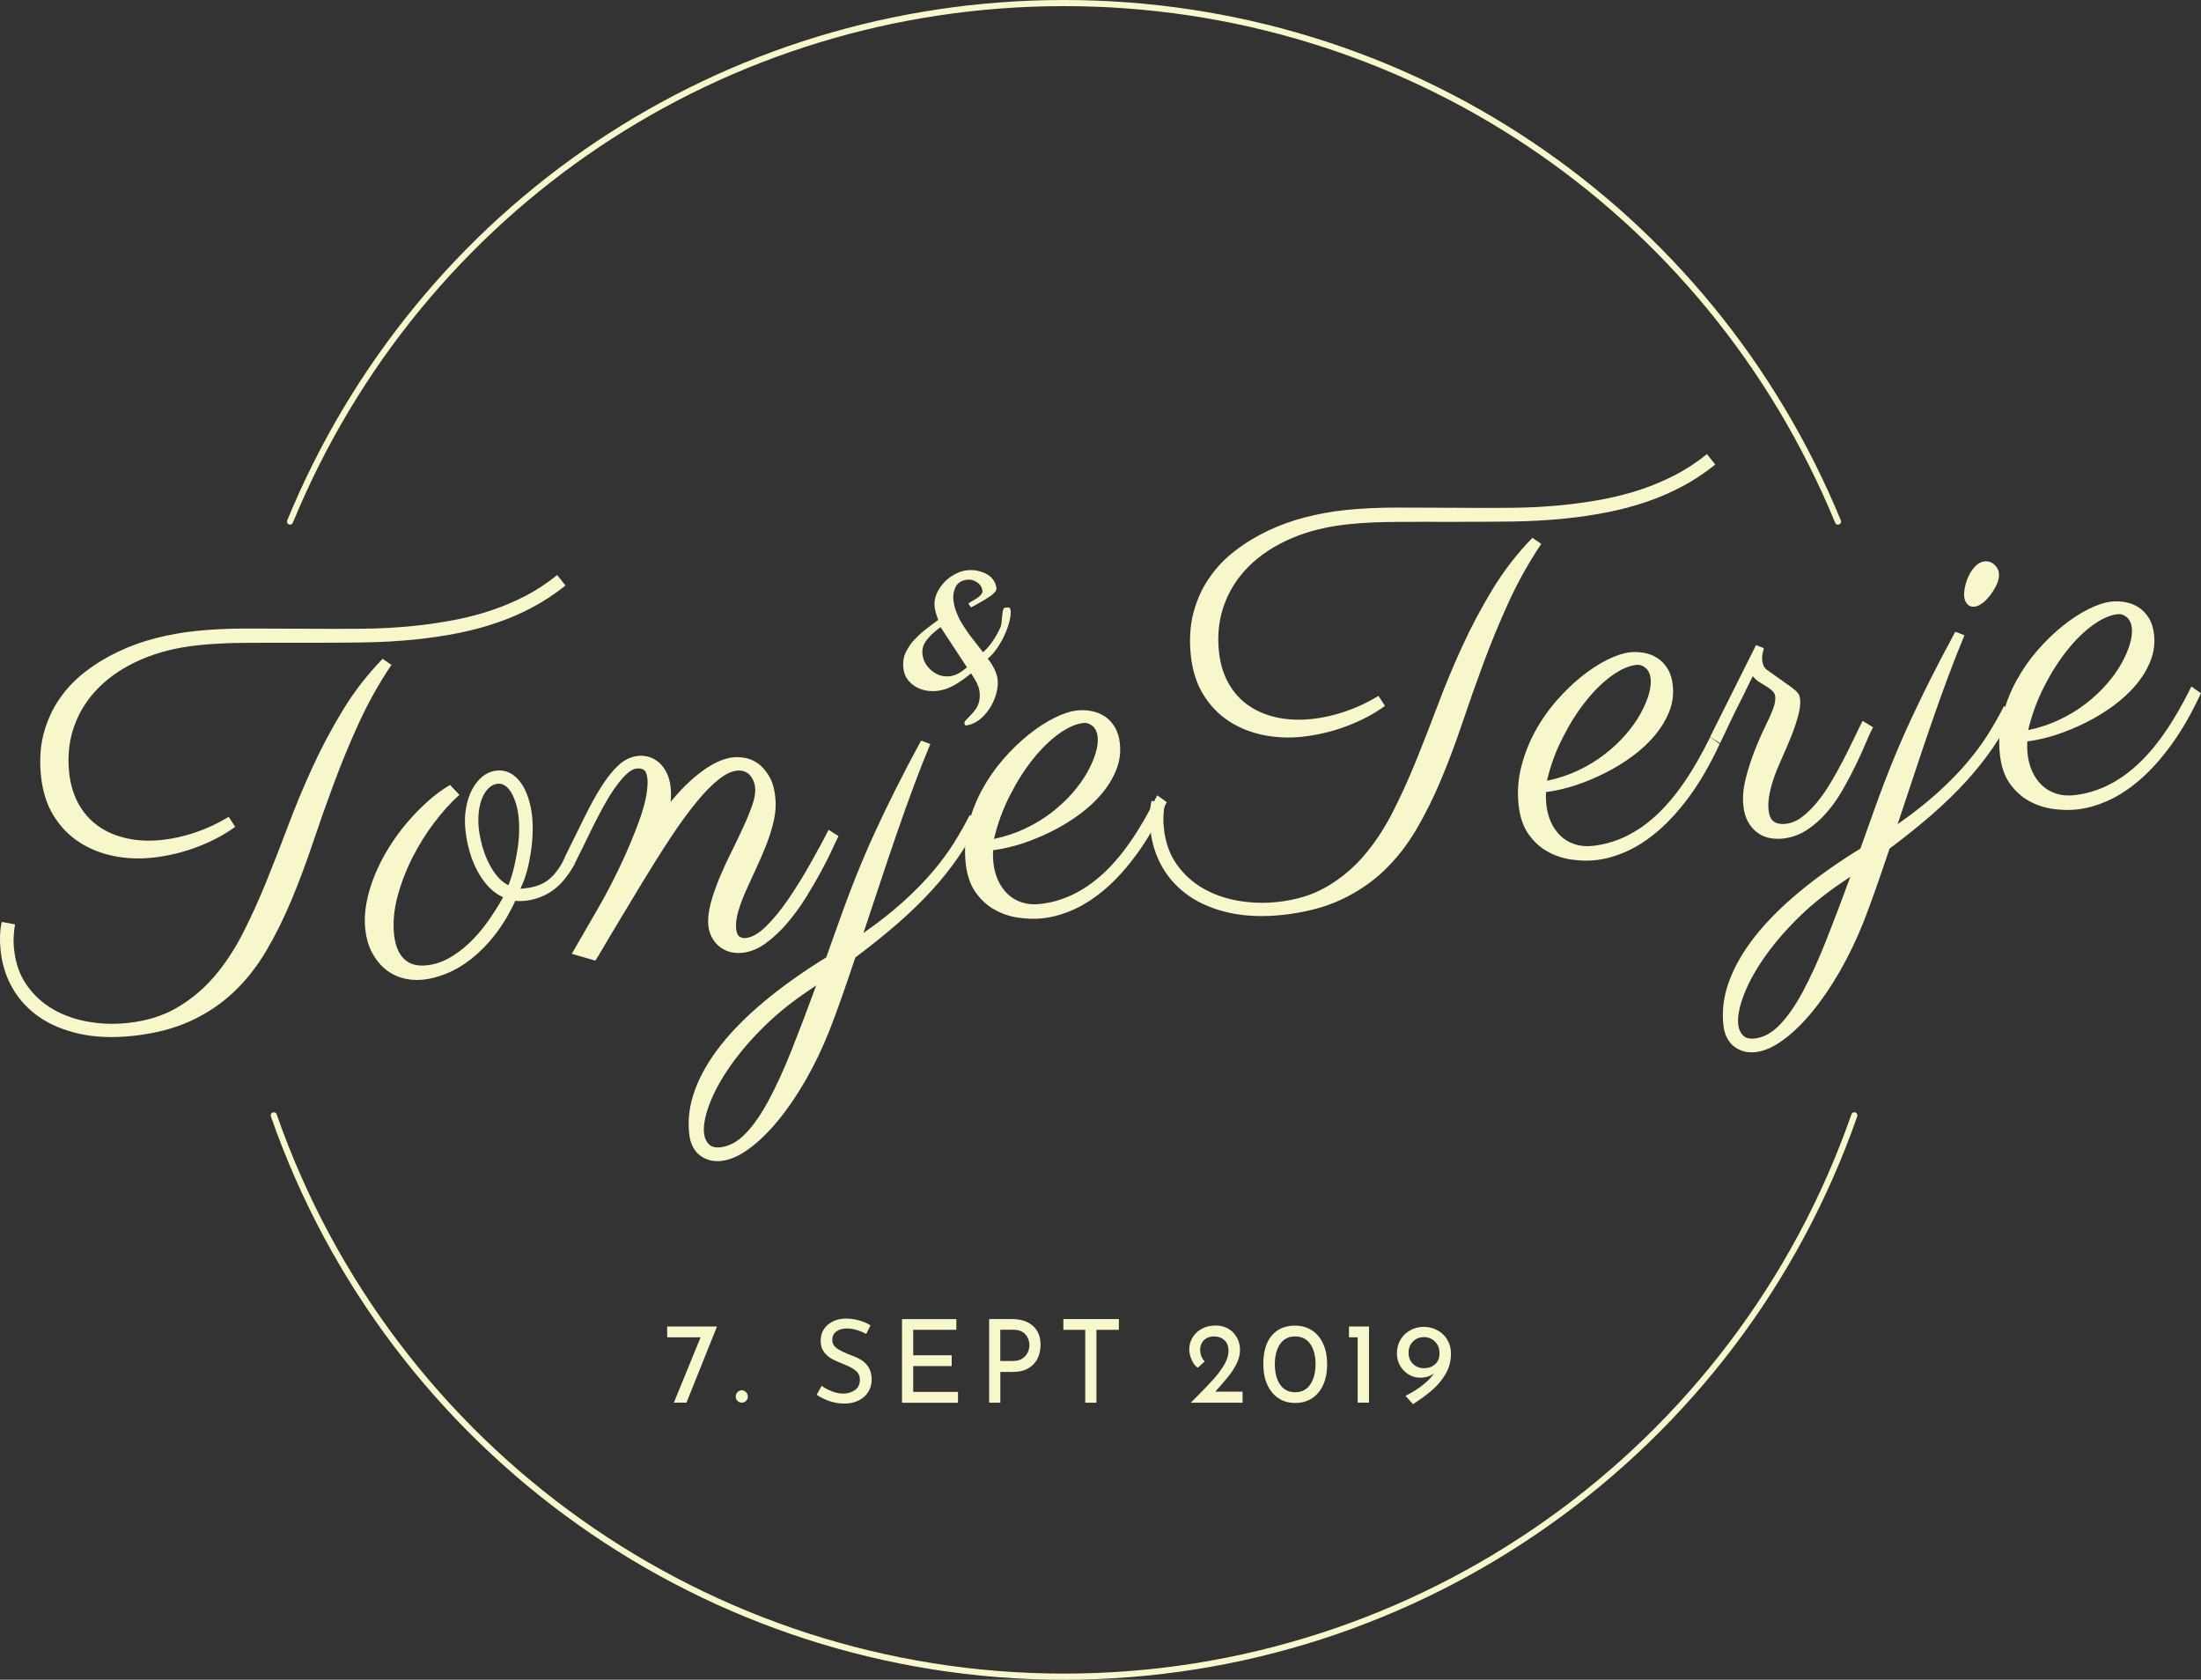 <!-- Generator: Adobe Illustrator 23.0.2, SVG Export Plug-In  -->
<svg version="1.1" xmlns="http://www.w3.org/2000/svg" xmlns:xlink="http://www.w3.org/1999/xlink" x="0px" y="0px"
	 width="359.65px" height="274.44px" viewBox="0 0 359.65 274.44" style="enable-background:new 0 0 359.65 274.44;"
	 xml:space="preserve">
<rect x="0" y="0" width="359.65" height="274.44" fill="#333333" stroke="none"/>
<style type="text/css">
	.st0{fill:#F7F7CB;}
</style>
<defs>
</defs>
<g>
	<path class="st0" d="M63.96,108.63c-2.08,3.1-3.87,6.31-5.38,9.63c-1.51,3.31-2.87,6.62-4.09,9.92c-1.22,3.3-2.37,6.55-3.45,9.77
		c-1.08,3.21-2.23,6.28-3.45,9.19c-1.22,2.92-2.57,5.63-4.05,8.15c-1.48,2.52-3.22,4.75-5.24,6.69c-2.02,1.94-4.38,3.54-7.09,4.8
		c-2.71,1.26-5.89,2.08-9.53,2.47c-3.22,0.34-6.11,0.22-8.67-0.34c-2.56-0.57-4.76-1.48-6.59-2.74c-1.83-1.27-3.28-2.82-4.35-4.68
		c-1.07-1.85-1.73-3.91-1.97-6.18c-0.09-0.87-0.12-1.7-0.09-2.5c0.03-0.79,0.12-1.53,0.28-2.19l2.17,0.41
		c-0.11,0.58-0.18,1.22-0.22,1.91c-0.04,0.7-0.02,1.41,0.06,2.14c0.24,2.32,0.95,4.3,2.11,5.93c1.16,1.63,2.6,2.94,4.32,3.92
		c1.72,0.98,3.63,1.65,5.73,2.01c2.1,0.36,4.22,0.43,6.35,0.2c3.08-0.32,5.76-1.14,8.04-2.46c2.28-1.32,4.3-2.99,6.07-5.03
		c1.77-2.04,3.32-4.38,4.68-7.01c1.35-2.63,2.63-5.44,3.85-8.43c1.21-2.99,2.42-6.08,3.63-9.3c1.2-3.21,2.54-6.41,4-9.59
		c1.46-3.18,3.11-6.28,4.94-9.29c1.83-3.01,4-5.81,6.5-8.39L63.96,108.63z M92.4,95.66c-1.7,1.37-3.49,2.55-5.38,3.56
		c-1.89,1.01-3.86,1.86-5.91,2.55c-2.05,0.7-4.17,1.26-6.36,1.69c-2.19,0.43-4.42,0.76-6.69,1c-2.85,0.3-5.88,0.47-9.07,0.51
		c-3.19,0.04-6.37,0.05-9.52,0.05c-3.16-0.01-6.21-0.01-9.15,0.01c-2.94,0.01-5.59,0.14-7.94,0.39c-3.44,0.36-6.53,1.13-9.27,2.31
		c-2.73,1.18-5.02,2.68-6.87,4.5s-3.2,3.92-4.07,6.29c-0.87,2.37-1.16,4.94-0.87,7.71c0.2,1.93,0.72,3.64,1.54,5.12
		c0.82,1.48,1.9,2.69,3.23,3.63c1.33,0.94,2.88,1.6,4.65,1.99c1.77,0.39,3.69,0.48,5.76,0.26c1.79-0.19,3.62-0.6,5.47-1.23
		c1.86-0.63,3.66-1.48,5.42-2.54l1.06,1.63c-1.76,1.29-3.83,2.38-6.21,3.29c-2.38,0.9-4.82,1.48-7.31,1.75
		c-2.16,0.23-4.26,0.14-6.31-0.27c-2.05-0.41-3.92-1.15-5.6-2.23c-1.68-1.08-3.09-2.52-4.21-4.31c-1.12-1.79-1.82-3.96-2.09-6.51
		c-0.26-2.52-0.12-4.82,0.42-6.9c0.55-2.08,1.39-3.97,2.55-5.66c1.15-1.69,2.55-3.18,4.2-4.45c1.65-1.28,3.45-2.38,5.4-3.31
		c1.95-0.93,4.01-1.67,6.16-2.22c2.15-0.55,4.3-0.94,6.46-1.17c2.58-0.27,5.35-0.41,8.34-0.41c2.99,0,6.04,0.01,9.15,0.03
		c3.12,0.03,6.24,0.03,9.38,0.01c3.14-0.02,6.16-0.18,9.08-0.49c2.18-0.23,4.33-0.55,6.44-0.95c2.11-0.41,4.14-0.94,6.09-1.6
		c1.95-0.66,3.82-1.46,5.61-2.39c1.78-0.94,3.47-2.06,5.06-3.35L92.4,95.66z"/>
	<path class="st0" d="M85.04,145.17c0.11,0.02,0.23,0.02,0.34,0.01c0.11-0.01,0.24-0.02,0.38-0.04c0.78-0.08,1.49-0.23,2.12-0.46
		c0.63-0.22,1.2-0.53,1.71-0.92c0.51-0.39,0.99-0.89,1.44-1.49c0.45-0.6,0.87-1.31,1.26-2.15l1.64,1.02
		c-1.14,2.05-2.39,3.52-3.74,4.43c-1.35,0.91-2.82,1.44-4.42,1.61c-0.59,0.06-1.11,0.06-1.57,0c-0.99,2.14-2.1,3.99-3.32,5.55
		c-1.22,1.56-2.5,2.86-3.83,3.91c-1.33,1.05-2.68,1.85-4.04,2.4c-1.36,0.55-2.64,0.89-3.84,1.02c-1.23,0.13-2.4,0.03-3.49-0.29
		c-1.1-0.32-2.06-0.85-2.9-1.58c-0.84-0.73-1.53-1.64-2.07-2.71c-0.54-1.07-0.88-2.31-1.03-3.71s-0.07-2.85,0.22-4.35
		c0.29-1.5,0.75-3.01,1.37-4.52c0.62-1.51,1.38-2.98,2.27-4.42c0.9-1.44,1.88-2.79,2.97-4.07c1.08-1.27,2.22-2.44,3.41-3.5
		c1.19-1.06,2.4-1.95,3.62-2.67l1.53,1.62c-1.37,1.22-2.73,2.72-4.09,4.51c-1.36,1.78-2.55,3.71-3.6,5.77
		c-1.04,2.06-1.85,4.18-2.43,6.35c-0.58,2.17-0.76,4.23-0.56,6.19c0.19,1.76,0.72,3.09,1.61,3.97c0.88,0.88,2.13,1.24,3.72,1.07
		c1.23-0.13,2.42-0.51,3.57-1.14c1.15-0.63,2.25-1.44,3.31-2.43c1.06-0.99,2.05-2.13,2.99-3.43c0.94-1.3,1.81-2.67,2.62-4.12
		c-0.86-0.39-1.64-0.95-2.34-1.69c-0.7-0.73-1.31-1.59-1.84-2.57c-0.53-0.98-0.96-2.04-1.29-3.2c-0.33-1.15-0.57-2.35-0.69-3.58
		c-0.13-1.23-0.1-2.41,0.1-3.53c0.19-1.12,0.52-2.13,0.98-3.01c0.46-0.88,1.03-1.6,1.71-2.15c0.68-0.55,1.45-0.87,2.32-0.97
		c0.78-0.08,1.5,0.05,2.16,0.39c0.66,0.34,1.24,0.85,1.73,1.52c0.49,0.67,0.91,1.48,1.23,2.44c0.33,0.96,0.55,1.99,0.67,3.11
		c0.09,0.84,0.12,1.77,0.08,2.79c-0.03,1.02-0.13,2.06-0.29,3.11c-0.16,1.05-0.37,2.09-0.65,3.12
		C85.81,143.4,85.46,144.33,85.04,145.17z M78.23,135.31c0.09,0.81,0.25,1.69,0.49,2.62c0.24,0.94,0.56,1.84,0.96,2.7
		c0.4,0.86,0.88,1.66,1.44,2.37c0.56,0.72,1.21,1.27,1.96,1.64c0.4-1.03,0.72-2.08,0.96-3.14c0.24-1.06,0.43-2.08,0.57-3.05
		c0.14-0.98,0.21-1.88,0.22-2.72c0.01-0.84-0.02-1.56-0.08-2.18c-0.09-0.84-0.24-1.6-0.45-2.29c-0.21-0.68-0.47-1.27-0.76-1.77
		c-0.29-0.49-0.63-0.87-1.01-1.12c-0.38-0.26-0.78-0.36-1.2-0.32c-0.56,0.06-1.06,0.3-1.49,0.73c-0.44,0.43-0.79,0.97-1.06,1.64
		c-0.27,0.67-0.45,1.42-0.55,2.27C78.14,133.55,78.14,134.42,78.23,135.31z"/>
	<path class="st0" d="M126.69,130.3c0.13,1.2,0.05,2.45-0.24,3.74c-0.29,1.29-0.69,2.59-1.2,3.9c-0.51,1.31-1.07,2.61-1.67,3.89
		c-0.6,1.28-1.16,2.51-1.69,3.7c-0.53,1.19-0.95,2.31-1.26,3.38c-0.31,1.07-0.42,2.02-0.34,2.86c0.07,0.64,0.25,1.06,0.56,1.26
		c0.3,0.19,0.62,0.27,0.96,0.24c1.06-0.11,2.2-0.76,3.4-1.95c1.2-1.19,2.4-2.65,3.59-4.39s2.36-3.62,3.5-5.63
		c1.15-2.02,2.18-3.92,3.09-5.72l1.63,1.02c-0.19,0.36-0.52,1.07-1.01,2.12c-0.48,1.06-1.09,2.27-1.83,3.63
		c-0.73,1.37-1.57,2.8-2.5,4.3c-0.93,1.5-1.95,2.89-3.06,4.19c-1.11,1.29-2.28,2.38-3.5,3.28c-1.22,0.89-2.49,1.41-3.81,1.55
		c-0.76,0.08-1.45,0.03-2.1-0.16c-0.64-0.19-1.2-0.48-1.69-0.88c-0.48-0.4-0.88-0.89-1.19-1.47s-0.51-1.2-0.58-1.87
		c-0.11-1.09,0.01-2.3,0.36-3.63c0.35-1.32,0.83-2.7,1.41-4.12c0.59-1.42,1.24-2.85,1.97-4.3c0.72-1.45,1.39-2.83,1.98-4.14
		c0.6-1.31,1.09-2.51,1.47-3.61c0.38-1.1,0.53-2.03,0.45-2.79c-0.09-0.87-0.4-1.57-0.92-2.11c-0.52-0.54-1.21-0.76-2.05-0.68
		c-0.9,0.09-1.89,0.57-2.99,1.44c-1.1,0.87-2.3,2.09-3.6,3.67c-1.3,1.58-2.71,3.5-4.21,5.77c-1.5,2.27-3.12,4.84-4.86,7.71
		c-0.99,1.66-1.95,3.26-2.89,4.8c-0.41,0.67-0.82,1.35-1.23,2.04c-0.41,0.69-0.82,1.38-1.23,2.06c-0.41,0.68-0.79,1.33-1.15,1.95
		c-0.36,0.62-0.69,1.15-0.98,1.61l-3.85-1.12l4.2-7.28c0.6-1.02,1.21-2.12,1.82-3.29c0.61-1.17,1.22-2.37,1.81-3.61
		c0.59-1.24,1.15-2.48,1.67-3.72c0.52-1.24,1-2.45,1.44-3.63c0.64-1.76,1.05-3.22,1.24-4.35c0.19-1.14,0.25-2.04,0.18-2.71
		c-0.08-0.76-0.27-1.24-0.58-1.45c-0.3-0.21-0.71-0.29-1.21-0.23c-0.53,0.06-1.11,0.39-1.74,1.01c-0.63,0.62-1.26,1.39-1.9,2.32
		c-0.64,0.93-1.27,1.97-1.9,3.13c-0.63,1.16-1.22,2.3-1.78,3.44c-0.56,1.13-1.08,2.21-1.57,3.22c-0.49,1.01-0.9,1.83-1.23,2.46
		l-1.64-1.02c1.19-2.39,2.27-4.58,3.24-6.56c0.97-1.98,1.92-3.7,2.85-5.16c0.94-1.46,1.88-2.61,2.82-3.46
		c0.94-0.85,1.99-1.33,3.14-1.45c0.62-0.06,1.22,0,1.82,0.19c0.6,0.19,1.14,0.51,1.63,0.95c0.48,0.44,0.89,1,1.22,1.68
		c0.33,0.67,0.54,1.47,0.63,2.4c0.08,0.73,0.07,1.49-0.01,2.29c1.1-1.33,2.15-2.45,3.13-3.34c0.98-0.9,1.9-1.62,2.74-2.18
		c0.85-0.56,1.64-0.97,2.37-1.25c0.73-0.28,1.41-0.45,2.03-0.51c0.53-0.06,1.16-0.02,1.88,0.1c0.72,0.12,1.42,0.42,2.09,0.88
		c0.67,0.47,1.27,1.15,1.81,2.04C126.19,127.63,126.54,128.82,126.69,130.3z"/>
	<path class="st0" d="M152.01,121.57c-0.88,2.1-1.79,4.4-2.71,6.89c-0.93,2.49-1.85,5.07-2.77,7.74c-0.92,2.67-1.84,5.39-2.75,8.14
		c-0.91,2.76-1.81,5.45-2.69,8.09c2.48-1.73,4.64-3.43,6.49-5.1c1.85-1.67,3.45-3.3,4.81-4.9c1.36-1.6,2.52-3.17,3.49-4.72
		c0.97-1.55,1.83-3.06,2.58-4.56l1.64,1.02c-1.06,2.04-2.22,3.98-3.48,5.82c-1.26,1.85-2.71,3.66-4.33,5.44
		c-1.62,1.78-3.47,3.58-5.53,5.38c-2.06,1.8-4.39,3.67-6.99,5.62c-0.78,2.32-1.52,4.5-2.24,6.54c-0.72,2.04-1.4,3.89-2.05,5.54
		c-1.12,2.81-2.4,5.46-3.83,7.96c-1.44,2.5-2.94,4.7-4.51,6.61c-1.57,1.91-3.15,3.44-4.76,4.62c-1.6,1.17-3.13,1.84-4.59,1.99
		c-0.59,0.06-1.17,0.02-1.73-0.11c-0.57-0.14-1.09-0.38-1.58-0.73c-0.49-0.34-0.9-0.82-1.23-1.42c-0.33-0.6-0.55-1.35-0.64-2.25
		c-0.25-2.35,0.07-4.73,0.97-7.15c0.89-2.42,2.29-4.83,4.2-7.26s4.32-4.84,7.22-7.25c2.9-2.41,6.24-4.78,10.01-7.1
		c0.72-2,1.39-3.87,2-5.6c0.61-1.73,1.24-3.44,1.88-5.12c0.64-1.68,1.32-3.37,2.03-5.07c0.71-1.7,1.52-3.54,2.44-5.5
		c0.91-1.96,1.95-4.1,3.1-6.4c1.16-2.3,2.51-4.88,4.05-7.73L152.01,121.57z M117.68,187.45c1.46-0.15,2.83-0.89,4.12-2.22
		c1.29-1.32,2.56-3.14,3.8-5.45c1.24-2.31,2.5-5.05,3.76-8.23c1.26-3.18,2.6-6.69,4.01-10.55l-1.7,1.16
		c-2.75,1.87-5.19,3.89-7.32,6.06c-2.14,2.16-3.91,4.3-5.33,6.4c-1.42,2.1-2.47,4.08-3.15,5.94c-0.68,1.85-0.96,3.38-0.83,4.59
		c0.08,0.73,0.33,1.32,0.76,1.77C116.2,187.36,116.84,187.54,117.68,187.45z"/>
	<path class="st0" d="M162.28,138.91c-0.02,0.34-0.03,0.68-0.02,1.02c0.01,0.34,0.03,0.68,0.06,1.01c0.11,1.01,0.35,1.95,0.74,2.83
		c0.39,0.88,0.91,1.63,1.55,2.26c0.65,0.63,1.42,1.09,2.31,1.39c0.89,0.3,1.89,0.4,2.98,0.28c3.67-0.39,7.08-2,10.23-4.85
		c3.15-2.85,6.14-7.15,8.96-12.91l1.56,1.11c-1.52,3.27-3.13,6.07-4.81,8.38c-1.68,2.31-3.4,4.23-5.15,5.74
		c-1.75,1.51-3.51,2.66-5.26,3.44c-1.76,0.78-3.46,1.26-5.11,1.43c-1.2,0.13-2.5,0.09-3.87-0.1c-1.38-0.19-2.68-0.62-3.89-1.29
		c-1.22-0.66-2.26-1.61-3.14-2.85c-0.88-1.24-1.42-2.84-1.63-4.8c-0.22-2.1-0.08-4.16,0.43-6.18c0.51-2.02,1.25-3.93,2.22-5.73
		s2.13-3.47,3.46-5.01c1.34-1.54,2.72-2.88,4.14-4.02c1.42-1.14,2.83-2.06,4.23-2.76c1.4-0.7,2.66-1.11,3.78-1.23
		c0.73-0.08,1.48-0.04,2.26,0.1c0.78,0.14,1.49,0.42,2.15,0.84c0.65,0.41,1.21,0.99,1.67,1.73c0.46,0.74,0.75,1.66,0.86,2.75
		c0.16,1.48-0.04,2.91-0.59,4.29c-0.55,1.37-1.34,2.67-2.37,3.9c-1.03,1.23-2.26,2.36-3.67,3.4c-1.42,1.04-2.92,1.96-4.51,2.75
		c-1.59,0.79-3.2,1.46-4.84,2C165.36,138.36,163.79,138.72,162.28,138.91z M162.42,137.07c1.85-0.39,3.58-0.97,5.17-1.73
		c1.59-0.76,3.02-1.64,4.31-2.64c1.28-1,2.41-2.06,3.38-3.18c0.97-1.12,1.77-2.24,2.39-3.35c0.62-1.11,1.07-2.16,1.37-3.16
		c0.29-0.99,0.4-1.87,0.32-2.62c-0.08-0.76-0.35-1.34-0.8-1.74c-0.45-0.4-0.96-0.58-1.52-0.52c-1.23,0.13-2.57,0.72-4.02,1.76
		c-1.45,1.04-2.86,2.42-4.23,4.14c-1.38,1.72-2.63,3.69-3.77,5.94C163.87,132.21,163.01,134.57,162.42,137.07z"/>
	<path class="st0" d="M251.85,88.86c-2.08,3.1-3.87,6.31-5.38,9.63c-1.5,3.31-2.87,6.62-4.09,9.92c-1.22,3.3-2.37,6.55-3.45,9.77
		c-1.08,3.21-2.23,6.28-3.45,9.19c-1.22,2.92-2.57,5.63-4.05,8.15c-1.48,2.52-3.22,4.75-5.24,6.69c-2.02,1.94-4.38,3.54-7.09,4.8
		c-2.71,1.26-5.89,2.08-9.53,2.47c-3.22,0.34-6.11,0.22-8.67-0.34c-2.56-0.57-4.76-1.48-6.59-2.74c-1.83-1.27-3.28-2.82-4.36-4.68
		c-1.07-1.85-1.73-3.91-1.97-6.18c-0.09-0.87-0.12-1.7-0.09-2.5c0.03-0.79,0.12-1.53,0.28-2.19l2.17,0.41
		c-0.11,0.58-0.18,1.22-0.22,1.91c-0.04,0.7-0.02,1.41,0.06,2.14c0.24,2.32,0.95,4.3,2.11,5.93c1.16,1.63,2.6,2.94,4.32,3.92
		c1.72,0.98,3.63,1.65,5.73,2.01c2.1,0.36,4.22,0.43,6.35,0.2c3.08-0.32,5.76-1.14,8.04-2.46c2.28-1.32,4.31-2.99,6.07-5.03
		c1.77-2.04,3.32-4.38,4.68-7.01c1.35-2.63,2.63-5.44,3.85-8.43c1.21-2.99,2.42-6.08,3.63-9.3c1.2-3.21,2.54-6.41,4-9.59
		c1.46-3.18,3.11-6.28,4.94-9.29c1.83-3.01,4-5.81,6.5-8.39L251.85,88.86z M280.28,75.9c-1.7,1.37-3.49,2.55-5.38,3.56
		c-1.89,1.01-3.86,1.86-5.91,2.55c-2.05,0.7-4.17,1.26-6.36,1.69c-2.19,0.43-4.42,0.76-6.69,1c-2.85,0.3-5.88,0.47-9.07,0.51
		c-3.19,0.04-6.37,0.05-9.52,0.05c-3.16-0.01-6.21-0.01-9.15,0.01c-2.94,0.01-5.59,0.14-7.94,0.39c-3.44,0.36-6.53,1.13-9.27,2.31
		c-2.73,1.18-5.02,2.68-6.87,4.5c-1.85,1.82-3.2,3.92-4.07,6.29c-0.87,2.37-1.16,4.94-0.87,7.71c0.2,1.93,0.72,3.64,1.54,5.12
		s1.9,2.69,3.23,3.63c1.33,0.94,2.88,1.6,4.65,1.99c1.77,0.39,3.69,0.48,5.76,0.26c1.79-0.19,3.62-0.6,5.47-1.23
		c1.86-0.63,3.66-1.48,5.42-2.54l1.06,1.63c-1.76,1.29-3.83,2.38-6.21,3.29c-2.38,0.9-4.82,1.48-7.31,1.75
		c-2.16,0.23-4.26,0.14-6.31-0.27c-2.05-0.41-3.92-1.15-5.6-2.23c-1.68-1.08-3.09-2.52-4.21-4.31c-1.12-1.79-1.82-3.96-2.09-6.51
		c-0.26-2.52-0.12-4.82,0.42-6.9c0.55-2.08,1.39-3.97,2.55-5.66c1.15-1.69,2.55-3.18,4.2-4.45c1.65-1.28,3.45-2.38,5.4-3.31
		c1.95-0.93,4.01-1.67,6.16-2.22c2.15-0.55,4.3-0.94,6.46-1.17c2.57-0.27,5.35-0.41,8.34-0.41c2.99,0,6.04,0.01,9.15,0.03
		c3.12,0.03,6.24,0.03,9.38,0.01c3.14-0.02,6.16-0.18,9.08-0.49c2.18-0.23,4.33-0.55,6.44-0.95c2.11-0.41,4.14-0.94,6.09-1.6
		c1.95-0.66,3.82-1.46,5.61-2.39c1.78-0.94,3.47-2.06,5.06-3.35L280.28,75.9z"/>
	<path class="st0" d="M252.63,129.41c-0.02,0.34-0.03,0.68-0.02,1.02c0.01,0.34,0.03,0.68,0.06,1.01c0.11,1.01,0.35,1.95,0.74,2.83
		c0.39,0.88,0.91,1.63,1.55,2.26c0.65,0.63,1.42,1.09,2.31,1.39c0.89,0.3,1.89,0.4,2.98,0.28c3.67-0.39,7.08-2,10.23-4.85
		c3.15-2.85,6.14-7.15,8.96-12.91l1.56,1.11c-1.52,3.27-3.13,6.07-4.81,8.38c-1.68,2.31-3.4,4.23-5.15,5.74
		c-1.75,1.51-3.51,2.66-5.26,3.44c-1.76,0.78-3.46,1.26-5.11,1.43c-1.2,0.13-2.5,0.09-3.87-0.1c-1.38-0.19-2.68-0.62-3.89-1.29
		c-1.22-0.66-2.26-1.61-3.14-2.85c-0.88-1.24-1.42-2.84-1.63-4.8c-0.22-2.1-0.08-4.16,0.43-6.18c0.51-2.02,1.25-3.93,2.22-5.73
		c0.97-1.8,2.13-3.47,3.46-5.01c1.34-1.54,2.72-2.88,4.14-4.02c1.42-1.14,2.83-2.06,4.23-2.76c1.4-0.7,2.66-1.11,3.78-1.23
		c0.73-0.08,1.48-0.04,2.26,0.1c0.78,0.14,1.49,0.42,2.15,0.84s1.21,0.99,1.67,1.73c0.46,0.74,0.75,1.66,0.86,2.75
		c0.16,1.48-0.04,2.91-0.59,4.29c-0.55,1.37-1.34,2.67-2.37,3.9c-1.03,1.23-2.26,2.36-3.67,3.4c-1.42,1.04-2.92,1.96-4.51,2.75
		c-1.59,0.79-3.2,1.46-4.84,2C255.71,128.86,254.14,129.22,252.63,129.41z M252.78,127.57c1.85-0.39,3.58-0.97,5.17-1.73
		c1.59-0.76,3.02-1.64,4.31-2.64c1.28-1,2.41-2.06,3.38-3.18c0.97-1.12,1.77-2.24,2.39-3.35c0.62-1.11,1.07-2.16,1.37-3.16
		c0.29-0.99,0.4-1.87,0.32-2.62c-0.08-0.76-0.35-1.34-0.8-1.74c-0.45-0.4-0.96-0.58-1.52-0.52c-1.23,0.13-2.57,0.72-4.02,1.76
		c-1.45,1.04-2.86,2.42-4.23,4.14c-1.38,1.72-2.63,3.69-3.77,5.94C254.22,122.7,253.36,125.07,252.78,127.57z"/>
	<path class="st0" d="M306.07,118.82c-0.36,0.66-0.76,1.54-1.23,2.65c-0.46,1.11-1.01,2.31-1.64,3.61c-0.63,1.3-1.33,2.62-2.11,3.98
		c-0.78,1.36-1.65,2.59-2.62,3.71c-0.97,1.12-2.05,2.07-3.25,2.85c-1.19,0.78-2.5,1.24-3.93,1.39c-0.78,0.08-1.54,0.04-2.26-0.12
		c-0.73-0.16-1.38-0.47-1.96-0.92c-0.59-0.45-1.07-1.03-1.46-1.74c-0.39-0.71-0.63-1.57-0.74-2.58c-0.14-1.37-0.02-2.83,0.37-4.39
		c0.39-1.55,0.87-3.07,1.45-4.55c0.58-1.48,1.17-2.83,1.78-4.07c0.61-1.24,1.04-2.22,1.3-2.96c0.26-0.73,0.37-1.35,0.31-1.86
		c-0.04-0.36-0.19-0.67-0.46-0.93c-0.27-0.25-0.59-0.5-0.97-0.73c-0.38-0.23-0.77-0.47-1.18-0.73c-0.41-0.25-0.76-0.58-1.06-0.97
		c-0.58,1.19-1.18,2.4-1.78,3.63c-0.54,1.05-1.12,2.22-1.75,3.52c-0.63,1.3-1.23,2.57-1.81,3.82l-1.64-1.02l7.51-15.01l1.28,0.5
		c-0.04,0.17-0.1,0.45-0.19,0.83c-0.09,0.38-0.11,0.78-0.07,1.2c0.03,0.31,0.11,0.6,0.24,0.89c0.13,0.28,0.36,0.53,0.7,0.75
		c1.23,0.89,2.19,1.57,2.89,2.05c0.7,0.48,1.22,0.86,1.54,1.15c0.33,0.29,0.54,0.54,0.63,0.74c0.09,0.2,0.16,0.47,0.19,0.81
		c0.04,0.34,0.02,0.75-0.04,1.24c-0.06,0.49-0.19,1.08-0.39,1.78c-0.2,0.7-0.48,1.53-0.84,2.49c-0.37,0.96-0.84,2.08-1.41,3.35
		c-0.34,0.77-0.68,1.55-1.01,2.33c-0.33,0.78-0.61,1.57-0.86,2.36c-0.24,0.79-0.42,1.57-0.54,2.35c-0.12,0.78-0.14,1.52-0.06,2.21
		c0.06,0.53,0.18,0.95,0.37,1.26c0.19,0.31,0.42,0.53,0.69,0.67c0.27,0.14,0.55,0.22,0.85,0.25c0.3,0.03,0.59,0.02,0.87-0.01
		c0.92-0.1,1.81-0.47,2.66-1.11c0.85-0.64,1.67-1.44,2.46-2.4c0.79-0.96,1.54-2.04,2.25-3.23c0.71-1.19,1.38-2.4,2.02-3.63
		c0.63-1.23,1.22-2.4,1.75-3.52c0.53-1.12,1.01-2.09,1.43-2.93L306.07,118.82z"/>
	<path class="st0" d="M321,103.79c-0.88,2.1-1.79,4.4-2.71,6.89c-0.93,2.49-1.85,5.07-2.77,7.74c-0.92,2.67-1.84,5.39-2.75,8.14
		c-0.91,2.76-1.81,5.45-2.69,8.09c2.48-1.73,4.64-3.43,6.49-5.1c1.85-1.67,3.45-3.3,4.81-4.9c1.36-1.6,2.52-3.17,3.49-4.72
		c0.97-1.55,1.83-3.06,2.58-4.56l1.64,1.02c-1.06,2.04-2.22,3.98-3.48,5.82c-1.26,1.85-2.71,3.66-4.33,5.44
		c-1.62,1.78-3.47,3.58-5.53,5.38c-2.06,1.8-4.39,3.67-6.99,5.62c-0.78,2.32-1.52,4.5-2.24,6.54c-0.72,2.04-1.4,3.89-2.05,5.54
		c-1.12,2.81-2.4,5.46-3.83,7.96c-1.44,2.5-2.94,4.7-4.51,6.61c-1.57,1.91-3.15,3.44-4.76,4.62c-1.6,1.17-3.13,1.84-4.59,1.99
		c-0.59,0.06-1.17,0.02-1.73-0.11c-0.57-0.14-1.09-0.38-1.58-0.73c-0.49-0.34-0.9-0.82-1.23-1.42c-0.33-0.6-0.55-1.35-0.64-2.25
		c-0.25-2.35,0.07-4.73,0.97-7.15c0.89-2.41,2.29-4.83,4.2-7.26c1.91-2.42,4.32-4.84,7.22-7.25c2.9-2.41,6.24-4.78,10.01-7.1
		c0.72-2,1.39-3.87,2-5.6c0.61-1.73,1.24-3.44,1.88-5.12c0.64-1.68,1.32-3.37,2.03-5.07c0.71-1.7,1.52-3.54,2.44-5.5
		c0.91-1.96,1.95-4.1,3.1-6.4c1.16-2.3,2.51-4.88,4.05-7.73L321,103.79z M286.67,169.68c1.46-0.15,2.83-0.89,4.12-2.22
		c1.29-1.32,2.56-3.14,3.8-5.45c1.24-2.31,2.5-5.05,3.76-8.23c1.26-3.18,2.6-6.69,4.01-10.55l-1.7,1.16
		c-2.75,1.87-5.19,3.89-7.32,6.06c-2.14,2.16-3.91,4.3-5.33,6.4c-1.42,2.1-2.47,4.08-3.15,5.94c-0.68,1.85-0.96,3.38-0.83,4.59
		c0.08,0.73,0.33,1.32,0.76,1.77C285.19,169.58,285.83,169.76,286.67,169.68z M326.07,95.91c-0.47,0.87-1.02,1.61-1.64,2.21
		c-0.62,0.6-1.22,0.93-1.81,1c-0.48,0.05-0.86-0.09-1.15-0.41c-0.29-0.32-0.46-0.72-0.51-1.2c-0.05-0.45-0.01-0.99,0.13-1.63
		c0.13-0.64,0.34-1.25,0.63-1.85c0.29-0.6,0.65-1.11,1.09-1.56c0.43-0.44,0.92-0.69,1.45-0.75c0.62-0.06,1.15,0.11,1.6,0.51
		c0.45,0.41,0.71,0.86,0.76,1.36C326.71,94.3,326.52,95.07,326.07,95.91z"/>
	<path class="st0" d="M331.27,121.13c-0.02,0.34-0.03,0.68-0.02,1.02c0.01,0.34,0.03,0.68,0.06,1.01c0.11,1.01,0.35,1.95,0.74,2.83
		c0.39,0.88,0.91,1.63,1.55,2.26c0.65,0.63,1.42,1.09,2.31,1.39c0.89,0.3,1.89,0.4,2.98,0.28c3.67-0.39,7.08-2,10.23-4.85
		c3.15-2.85,6.14-7.15,8.96-12.91l1.56,1.11c-1.52,3.27-3.13,6.07-4.81,8.38c-1.68,2.31-3.4,4.23-5.15,5.74
		c-1.75,1.51-3.51,2.66-5.26,3.44c-1.76,0.78-3.46,1.26-5.11,1.43c-1.2,0.13-2.5,0.09-3.87-0.1c-1.38-0.19-2.68-0.62-3.89-1.29
		s-2.26-1.61-3.14-2.85c-0.88-1.24-1.42-2.84-1.63-4.8c-0.22-2.1-0.08-4.16,0.43-6.18c0.51-2.02,1.25-3.93,2.22-5.73
		s2.13-3.47,3.46-5.01c1.34-1.54,2.72-2.88,4.14-4.02c1.42-1.14,2.83-2.06,4.23-2.76c1.4-0.7,2.66-1.11,3.78-1.23
		c0.73-0.08,1.48-0.04,2.26,0.1c0.78,0.14,1.49,0.42,2.15,0.84c0.65,0.41,1.21,0.99,1.67,1.73c0.46,0.74,0.75,1.66,0.86,2.75
		c0.16,1.48-0.04,2.91-0.59,4.29c-0.55,1.37-1.34,2.67-2.37,3.9c-1.03,1.23-2.26,2.36-3.67,3.4c-1.42,1.04-2.92,1.96-4.51,2.75
		c-1.59,0.79-3.2,1.46-4.84,2C334.35,120.58,332.78,120.95,331.27,121.13z M331.41,119.29c1.85-0.39,3.58-0.97,5.17-1.73
		c1.59-0.76,3.02-1.64,4.31-2.64c1.28-1,2.41-2.06,3.38-3.18c0.97-1.12,1.77-2.24,2.39-3.35c0.62-1.11,1.07-2.16,1.37-3.16
		c0.29-0.99,0.4-1.87,0.32-2.62c-0.08-0.76-0.35-1.34-0.8-1.74c-0.45-0.4-0.96-0.58-1.52-0.52c-1.23,0.13-2.57,0.72-4.02,1.76
		c-1.45,1.04-2.86,2.42-4.23,4.14c-1.38,1.72-2.63,3.69-3.77,5.94C332.86,114.43,332,116.8,331.41,119.29z"/>
</g>
<g>
	<path class="st0" d="M157.77,118.54c-0.11-0.12-0.17-0.25-0.19-0.38c-0.01-0.14,0.07-0.31,0.26-0.51c0.19-0.21,0.41-0.44,0.68-0.71
		c0.27-0.27,0.53-0.57,0.79-0.91c0.63-0.8,0.88-1.79,0.76-2.96c-0.06-0.61-0.32-1.3-0.76-2.05c-0.14-0.23-0.35-0.57-0.63-1
		c-0.99,0.81-1.93,1.47-2.83,1.97c-0.9,0.5-1.8,0.79-2.7,0.89c-0.9,0.1-1.75,0.02-2.53-0.23c-0.79-0.25-1.46-0.68-2.03-1.29
		s-0.89-1.35-0.98-2.22c-0.12-1.11,0.09-2.12,0.64-3.03c0.41-0.7,0.8-1.24,1.16-1.6c0.36-0.36,0.64-0.64,0.84-0.83
		c0.2-0.19,0.48-0.43,0.85-0.72c0.56-0.45,1.05-0.82,1.45-1.11c0.4-0.29,0.66-0.48,0.76-0.57c-0.33-0.87-0.53-1.58-0.59-2.15
		c-0.1-0.92,0.11-1.82,0.63-2.72c0.52-0.9,1.2-1.64,2.06-2.22c0.86-0.58,1.73-0.92,2.63-1.02c1.05-0.11,2.05,0.07,3.02,0.54
		c0.47,0.22,0.87,0.54,1.19,0.96c0.32,0.42,0.51,0.89,0.57,1.43c0.04,0.4-0.35,0.88-1.19,1.43c-0.59,0.39-1.21,0.76-1.84,1.1
		c-0.63,0.34-1,0.54-1.1,0.6c-0.2-0.18-0.34-0.4-0.43-0.66c0.08-0.06,0.27-0.18,0.59-0.36c0.32-0.18,0.59-0.35,0.81-0.49
		c0.22-0.15,0.43-0.33,0.62-0.54c0.19-0.21,0.28-0.42,0.26-0.6c-0.06-0.61-0.35-1.08-0.87-1.43c-0.52-0.35-1.04-0.5-1.57-0.44
		s-0.95,0.19-1.27,0.41c-0.32,0.22-0.55,0.49-0.7,0.82c-0.3,0.65-0.42,1.31-0.35,1.98c0.07,0.67,0.2,1.27,0.39,1.81
		c0.19,0.53,0.4,1.01,0.62,1.44c0.22,0.43,0.52,0.93,0.9,1.49c0.38,0.57,0.7,1.02,0.95,1.35c0.25,0.33,0.6,0.78,1.05,1.35
		c0.45,0.57,0.76,0.97,0.93,1.2c0.57-0.46,1.12-1.09,1.65-1.89c0.53-0.8,0.95-1.58,1.26-2.32c0.08-0.19,0.15-0.7,0.21-1.54
		c0.06-0.84,0.17-1.33,0.34-1.49l0.48-0.07c0.03,0,0.04,0,0.06-0.01c0.31-0.03,0.48,0.13,0.52,0.48c0.07,0.67-0.07,1.53-0.42,2.59
		c-0.35,1.05-0.83,2.08-1.45,3.07c-0.62,1-1.25,1.74-1.88,2.23c0.4,0.47,0.75,1.02,1.07,1.65c0.31,0.63,0.5,1.21,0.55,1.74
		c0.1,0.97-0.06,2.03-0.5,3.16c-0.43,1.13-1.08,2.13-1.95,2.98C159.7,117.96,158.77,118.44,157.77,118.54z M158.01,109.04
		l-4.32-6.58c-1.57,1.17-2.51,2.2-2.82,3.1c-0.14,0.42-0.18,0.85-0.14,1.3c0.11,1.06,0.61,1.96,1.49,2.7
		c0.88,0.73,1.85,1.05,2.91,0.93c0.51-0.05,0.98-0.2,1.41-0.43C156.96,109.84,157.45,109.5,158.01,109.04z"/>
</g>
<g>
	<path class="st0" d="M300.33,85.72c-0.2,0-0.38-0.12-0.46-0.31C278.77,34.13,229.3,1,173.86,1S68.96,34.13,47.85,85.41
		c-0.1,0.26-0.4,0.38-0.65,0.27c-0.25-0.1-0.38-0.4-0.27-0.65C68.19,33.38,118.01,0,173.86,0S279.54,33.38,300.8,85.03
		c0.11,0.26-0.02,0.55-0.27,0.65C300.46,85.71,300.4,85.72,300.33,85.72z"/>
	<path class="st0" d="M173.86,274.44c-58.33,0-110.42-36.99-129.6-92.05c-0.09-0.26,0.05-0.54,0.31-0.64
		c0.26-0.09,0.55,0.05,0.64,0.31c19.05,54.66,70.75,91.38,128.66,91.38s109.61-36.72,128.66-91.38c0.09-0.26,0.38-0.4,0.64-0.31
		c0.26,0.09,0.4,0.38,0.31,0.64C284.28,237.44,232.19,274.44,173.86,274.44z"/>
</g>
<g>
	<path class="st0" d="M117.16,216.73l-4.99,12.44h-2.06l4.37-10.68h-5.46v-1.76H117.16z"/>
	<path class="st0" d="M120.52,227.45c0.2-0.2,0.43-0.3,0.7-0.3c0.24,0,0.46,0.1,0.67,0.3c0.21,0.2,0.31,0.44,0.31,0.72
		c0,0.29-0.1,0.53-0.3,0.72c-0.2,0.19-0.43,0.28-0.68,0.28c-0.26,0-0.5-0.09-0.7-0.28c-0.2-0.19-0.3-0.43-0.3-0.72
		C120.22,227.89,120.32,227.66,120.52,227.45z"/>
	<path class="st0" d="M139.99,217.3c-0.55-0.16-1.08-0.25-1.57-0.25c-0.74,0-1.33,0.17-1.77,0.5s-0.65,0.79-0.65,1.37
		c0,0.57,0.25,1.03,0.77,1.39c0.51,0.36,1.24,0.71,2.18,1.07c0.71,0.25,1.3,0.53,1.79,0.82c0.49,0.3,0.89,0.71,1.21,1.23
		c0.32,0.52,0.48,1.19,0.48,1.99c0,0.73-0.18,1.39-0.55,1.99c-0.37,0.59-0.88,1.06-1.56,1.4c-0.67,0.34-1.46,0.51-2.37,0.51
		c-0.84,0-1.66-0.14-2.44-0.41c-0.78-0.27-1.47-0.61-2.06-1.03l0.81-1.46c0.47,0.35,1.03,0.65,1.68,0.9
		c0.66,0.25,1.27,0.37,1.83,0.37c0.73,0,1.37-0.19,1.92-0.57c0.55-0.38,0.82-0.94,0.82-1.68c0-0.63-0.23-1.13-0.69-1.5
		c-0.46-0.37-1.11-0.72-1.94-1.05c-0.77-0.29-1.41-0.57-1.92-0.85s-0.95-0.66-1.31-1.14c-0.37-0.49-0.55-1.09-0.55-1.82
		c0-1.07,0.38-1.94,1.13-2.6c0.75-0.66,1.72-1.01,2.92-1.05c1.47,0,2.84,0.37,4.1,1.1l-0.7,1.42
		C141.07,217.68,140.55,217.47,139.99,217.3z"/>
	<path class="st0" d="M156.27,215.51v1.76h-7.05v4.16h6.29v1.76h-6.29v4.22h7.32v1.78h-9.15v-13.67H156.27z"/>
	<path class="st0" d="M168.77,216.62c0.84,0.74,1.26,1.78,1.26,3.12c0,0.77-0.15,1.49-0.46,2.16c-0.31,0.67-0.81,1.21-1.49,1.63
		s-1.55,0.62-2.6,0.62h-2.02v5.03h-1.83v-13.67h3.67C166.77,215.51,167.94,215.88,168.77,216.62z M167.07,221.95
		c0.41-0.28,0.7-0.61,0.88-1.01c0.18-0.4,0.26-0.78,0.26-1.16c0-0.66-0.21-1.24-0.64-1.75c-0.43-0.51-1.1-0.77-2-0.77h-2.12v5.1
		h2.02C166.13,222.37,166.66,222.23,167.07,221.95z"/>
	<path class="st0" d="M182.83,215.51v1.76h-3.67v11.91h-1.83v-11.91h-3.57v-1.76H182.83z"/>
	<path class="st0" d="M203.04,227.4v1.78h-8.47l0.62-0.62c1.29-1.29,2.29-2.33,3.01-3.12c0.72-0.79,1.32-1.6,1.81-2.41
		c0.49-0.81,0.73-1.58,0.73-2.32c0-0.77-0.23-1.35-0.68-1.76c-0.45-0.4-1.01-0.6-1.66-0.6c-0.52,0-0.95,0.11-1.29,0.32
		c-0.35,0.21-0.6,0.49-0.76,0.81c-0.16,0.33-0.24,0.66-0.24,0.98c0,0.81,0.25,1.47,0.74,1.98l-1.12,1.02
		c-0.42-0.25-0.75-0.68-1.01-1.28c-0.26-0.6-0.39-1.16-0.39-1.69c0-0.69,0.17-1.34,0.52-1.94s0.85-1.08,1.5-1.44
		s1.44-0.54,2.34-0.54c0.77,0,1.45,0.18,2.05,0.54s1.06,0.84,1.39,1.45c0.33,0.6,0.49,1.27,0.49,1.99c0,0.72-0.17,1.44-0.51,2.15
		c-0.34,0.72-0.76,1.39-1.26,2.02s-1.16,1.41-1.99,2.34l-0.28,0.32H203.04z"/>
	<path class="st0" d="M208.93,228.46c-0.79-0.51-1.4-1.24-1.84-2.2c-0.44-0.96-0.66-2.08-0.66-3.37c0-2.05,0.46-3.62,1.39-4.7
		c0.93-1.08,2.2-1.61,3.83-1.6c1.02,0,1.92,0.25,2.71,0.76c0.79,0.5,1.4,1.24,1.84,2.19s0.66,2.07,0.66,3.35
		c0,1.31-0.22,2.45-0.66,3.4c-0.44,0.96-1.06,1.69-1.84,2.19c-0.79,0.5-1.69,0.75-2.71,0.74
		C210.62,229.23,209.71,228.98,208.93,228.46z M214.09,226.22c0.57-0.83,0.87-1.95,0.88-3.37c-0.01-1.37-0.31-2.47-0.88-3.28
		c-0.57-0.81-1.4-1.22-2.47-1.22c-1.06,0-1.87,0.41-2.44,1.23c-0.57,0.82-0.86,1.92-0.87,3.31c0.01,1.4,0.3,2.51,0.87,3.34
		s1.38,1.24,2.44,1.24C212.69,227.47,213.51,227.06,214.09,226.22z"/>
	<path class="st0" d="M223.7,216.73v12.44h-1.85v-10.68h-1.42v-1.76H223.7z"/>
	<path class="st0" d="M234.89,217.35c0.68,0.37,1.22,0.89,1.61,1.55c0.39,0.66,0.59,1.42,0.59,2.26c0,1.22-0.29,2.33-0.88,3.33
		c-0.59,1-1.31,1.86-2.16,2.6c-0.86,0.74-1.91,1.52-3.16,2.33l-1.23-1.36c1.1-0.55,2.05-1.15,2.85-1.79
		c0.81-0.64,1.42-1.27,1.83-1.9c-0.59,0.48-1.37,0.72-2.33,0.72c-0.64,0-1.25-0.17-1.83-0.52c-0.57-0.35-1.04-0.82-1.39-1.42
		c-0.35-0.6-0.53-1.27-0.53-2.01c0-0.86,0.2-1.62,0.6-2.28s0.94-1.17,1.6-1.53c0.66-0.36,1.38-0.54,2.15-0.54
		C233.46,216.79,234.21,216.98,234.89,217.35z M230.89,222.84c0.48,0.47,1.09,0.7,1.8,0.7c0.73,0,1.33-0.22,1.81-0.65
		c0.47-0.43,0.71-0.99,0.71-1.65v-0.36c-0.03-0.67-0.28-1.24-0.76-1.71c-0.48-0.47-1.07-0.71-1.76-0.71c-0.72,0-1.32,0.24-1.8,0.72
		c-0.49,0.48-0.73,1.1-0.73,1.85C230.17,221.77,230.41,222.38,230.89,222.84z"/>
</g>
</svg>

